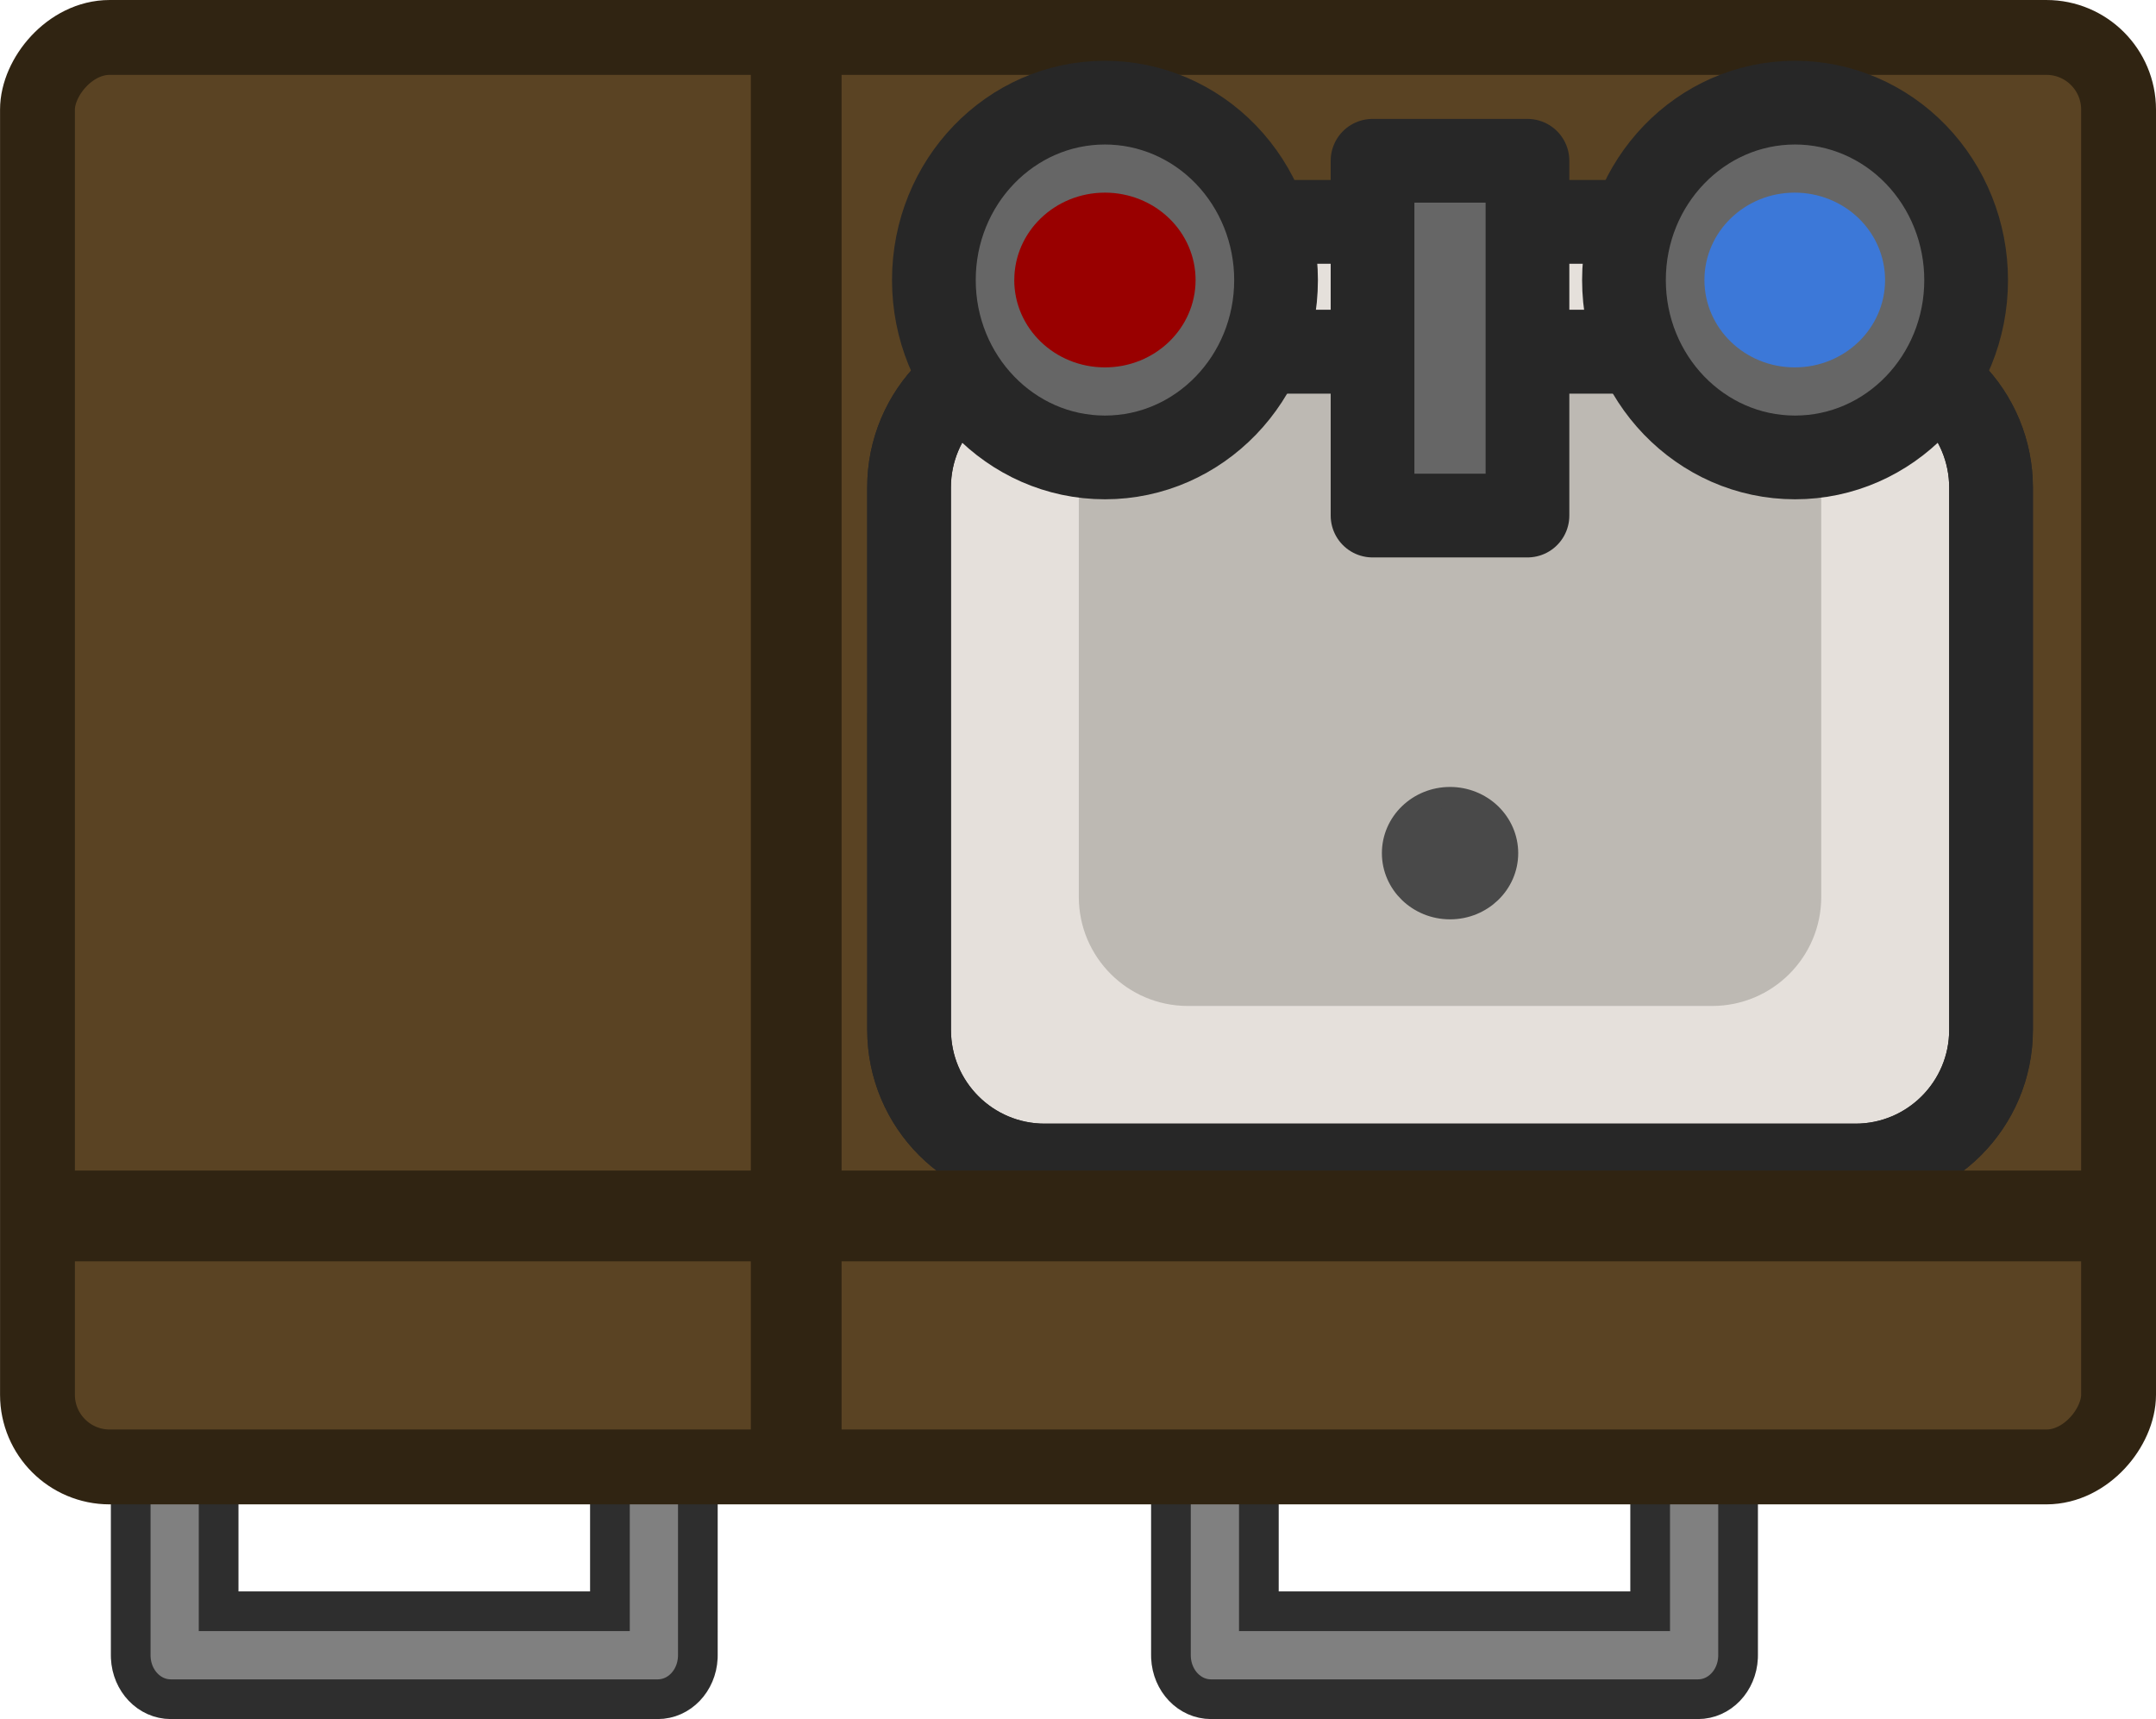 <?xml version="1.0" encoding="UTF-8" standalone="no"?>
<!-- Created with Inkscape (http://www.inkscape.org/) -->

<svg
   width="190.087"
   height="151.544"
   viewBox="0 0 50.294 40.096"
   version="1.1"
   id="svg1"
   inkscape:version="1.3.2 (1:1.3.2+202311252150+091e20ef0f)"
   sodipodi:docname="mobile_home_sink.svg"
   xmlns:inkscape="http://www.inkscape.org/namespaces/inkscape"
   xmlns:sodipodi="http://sodipodi.sourceforge.net/DTD/sodipodi-0.dtd"
   xmlns="http://www.w3.org/2000/svg"
   xmlns:svg="http://www.w3.org/2000/svg">
  <sodipodi:namedview
     id="namedview1"
     pagecolor="#505050"
     bordercolor="#ffffff"
     borderopacity="1"
     inkscape:showpageshadow="0"
     inkscape:pageopacity="0"
     inkscape:pagecheckerboard="1"
     inkscape:deskcolor="#d1d1d1"
     inkscape:document-units="px"
     inkscape:zoom="1.0627876"
     inkscape:cx="142.54965"
     inkscape:cy="58.807611"
     inkscape:window-width="2560"
     inkscape:window-height="1372"
     inkscape:window-x="0"
     inkscape:window-y="0"
     inkscape:window-maximized="1"
     inkscape:current-layer="layer1" />
  <defs
     id="defs1" />
  <g
     inkscape:label="Layer 1"
     inkscape:groupmode="layer"
     id="layer1"
     transform="translate(-67.204,-132.821)">
    <g
       id="g67"
       transform="rotate(180,62.688,217.499)">
      <path
         id="path12268"
         style="display:inline;fill:#808080;fill-opacity:1;stroke:#2e2e2e;stroke-width:0.926;stroke-miterlimit:4;stroke-dasharray:none;stroke-opacity:1"
         d="m 17.627,269.261 c 0,0.568 0.458,1.026 1.026,1.026 0.568,0 1.025,-0.458 1.025,-1.026 v -4.665 h 9.128 v 4.665 c 0,0.568 0.457,1.026 1.025,1.026 0.568,0 1.026,-0.458 1.026,-1.026 v -5.691 c 0,-0.018 -1.5e-4,-0.035 -0.001,-0.053 -0.025,-0.543 -0.432,-0.973 -0.935,-0.973 h -11.268 -0.09 c -0.502,0 -0.91,0.429 -0.935,0.973 -8.9e-4,0.018 -0.001,0.035 -0.001,0.053 z"
         sodipodi:nodetypes="cssccsssscscsccc" />
      <path
         id="path10332-7"
         style="display:inline;fill:#808080;fill-opacity:1;stroke:#2e2e2e;stroke-width:0.926;stroke-miterlimit:4;stroke-dasharray:none;stroke-opacity:1"
         d="m 41.893,269.261 c 0,0.568 0.458,1.026 1.026,1.026 0.568,0 1.025,-0.458 1.025,-1.026 v -4.665 h 9.128 v 4.665 c 0,0.568 0.457,1.026 1.025,1.026 0.568,0 1.026,-0.458 1.026,-1.026 v -5.691 c 0,-0.018 -1.5e-4,-0.035 -10e-4,-0.053 -0.025,-0.543 -0.432,-0.973 -0.935,-0.973 h -11.268 -0.09 c -0.502,0 -0.91,0.429 -0.935,0.973 -8.9e-4,0.018 -10e-4,0.035 -10e-4,0.053 z"
         sodipodi:nodetypes="cssccsssscscsccc" />
      <rect
         style="fill:#5a4323;fill-opacity:1;fill-rule:evenodd;stroke:#302412;stroke-width:1.746;stroke-linecap:round;stroke-linejoin:round;stroke-dasharray:none;stroke-opacity:1;stop-color:#000000"
         id="rect118201"
         width="48.547"
         height="33.342"
         x="-57.298"
         y="267.962"
         rx="1.684"
         ry="1.684"
         transform="scale(-1,1)" />
      <rect
         style="fill:#302412;fill-opacity:1;fill-rule:evenodd;stroke:none;stroke-width:1.724;stroke-linecap:round;stroke-linejoin:round;stroke-dasharray:none;stroke-opacity:1;stop-color:#000000"
         id="rect126605"
         width="2.117"
         height="33.259"
         x="38.54"
         y="267.521"
         rx="0"
         ry="0" />
      <rect
         style="fill:#4d4d4d;fill-opacity:1;fill-rule:evenodd;stroke:#383838;stroke-width:1.801;stroke-linecap:round;stroke-linejoin:round;stroke-dasharray:none;stroke-opacity:1;stop-color:#000000"
         id="rect118684"
         width="22.525"
         height="17.101"
         x="12.297"
         y="276.241"
         rx="1.684"
         ry="1.684" />
      <path
         fill="#e5e0db"
         d="m 32.141,296.212 v 0 c 0,0.436 -0.353,0.79 -0.79,0.79 H 18.396 c -0.209,0 -0.41,-0.083 -0.558,-0.231 -0.148,-0.148 -0.231,-0.349 -0.231,-0.558 v -3.158 c 0,-0.436 0.353,-0.79 0.79,-0.79 h 12.956 c 0.436,0 0.79,0.353 0.79,0.79 z"
         fill-rule="evenodd"
         id="path4898"
         style="stroke:none;stroke-width:0.488;stroke-linecap:square;stroke-miterlimit:10" />
      <path
         stroke="#272727"
         stroke-width="1.953"
         stroke-linejoin="round"
         stroke-linecap="butt"
         d="m 32.141,296.212 v 0 c 0,0.436 -0.353,0.79 -0.79,0.79 H 18.396 c -0.209,0 -0.41,-0.083 -0.558,-0.231 -0.148,-0.148 -0.231,-0.349 -0.231,-0.558 v -3.158 c 0,-0.436 0.353,-0.79 0.79,-0.79 h 12.956 c 0.436,0 0.79,0.353 0.79,0.79 z"
         fill-rule="evenodd"
         id="path4900"
         style="fill:none;stroke-miterlimit:10" />
      <path
         fill="#e5e0db"
         d="m 36.966,290.809 v 0 c 0,1.747 -1.416,3.163 -3.163,3.163 h -18.913 c -0.839,0 -1.644,-0.333 -2.237,-0.927 -0.593,-0.593 -0.927,-1.398 -0.927,-2.237 v -12.653 c 0,-1.747 1.416,-3.163 3.163,-3.163 h 18.913 v 0 c 1.747,0 3.163,1.416 3.163,3.163 z"
         fill-rule="evenodd"
         id="path4902"
         style="stroke:none;stroke-width:0.488;stroke-linecap:square;stroke-miterlimit:10" />
      <path
         stroke="#272727"
         stroke-width="1.953"
         stroke-linejoin="round"
         stroke-linecap="butt"
         d="m 36.966,290.809 v 0 c 0,1.747 -1.416,3.163 -3.163,3.163 h -18.913 c -0.839,0 -1.644,-0.333 -2.237,-0.927 -0.593,-0.593 -0.927,-1.398 -0.927,-2.237 v -12.653 c 0,-1.747 1.416,-3.163 3.163,-3.163 h 18.913 v 0 c 1.747,0 3.163,1.416 3.163,3.163 z"
         fill-rule="evenodd"
         id="path4904"
         style="fill:none;stroke-miterlimit:10" />
      <path
         fill="#bdb9b3"
         d="m 33.006,291.429 v 0 c 0,1.404 -1.139,2.543 -2.543,2.543 H 18.23 c -0.674,0 -1.321,-0.268 -1.798,-0.745 -0.477,-0.477 -0.745,-1.124 -0.745,-1.798 v -10.172 c 0,-1.404 1.139,-2.543 2.543,-2.543 h 12.233 c 1.404,0 2.543,1.139 2.543,2.543 z"
         fill-rule="evenodd"
         id="path4906"
         style="stroke:none;stroke-width:0.488;stroke-linecap:square;stroke-miterlimit:10" />
      <path
         fill="#000000"
         fill-opacity="0"
         d="m 36.966,290.809 v 0 c 0,1.747 -1.416,3.163 -3.163,3.163 h -18.913 c -0.839,0 -1.644,-0.333 -2.237,-0.927 -0.593,-0.593 -0.927,-1.398 -0.927,-2.237 v -12.653 c 0,-1.747 1.416,-3.163 3.163,-3.163 h 18.913 v 0 c 1.747,0 3.163,1.416 3.163,3.163 z"
         fill-rule="evenodd"
         id="path4908"
         style="stroke:none;stroke-width:0.488;stroke-linecap:square;stroke-miterlimit:10" />
      <path
         stroke="#272727"
         stroke-width="1.953"
         stroke-linejoin="round"
         stroke-linecap="butt"
         d="m 36.966,290.809 v 0 c 0,1.747 -1.416,3.163 -3.163,3.163 h -18.913 c -0.839,0 -1.644,-0.333 -2.237,-0.927 -0.593,-0.593 -0.927,-1.398 -0.927,-2.237 v -12.653 c 0,-1.747 1.416,-3.163 3.163,-3.163 h 18.913 v 0 c 1.747,0 3.163,1.416 3.163,3.163 z"
         fill-rule="evenodd"
         id="path4910"
         style="fill:none;stroke-miterlimit:10" />
      <path
         fill="#666666"
         d="m 26.154,298.427 h -3.614 v -8.275 h 3.614 z"
         fill-rule="evenodd"
         id="path4912"
         style="stroke:none;stroke-width:0.488;stroke-linecap:square;stroke-miterlimit:10" />
      <path
         stroke="#272727"
         stroke-width="1.953"
         stroke-linejoin="round"
         stroke-linecap="butt"
         d="m 26.154,298.427 h -3.614 v -8.275 h 3.614 z"
         fill-rule="evenodd"
         id="path4914"
         style="fill:none;stroke-miterlimit:10" />
      <path
         fill="#666666"
         d="m 20.289,295.646 v 0 c 0,2.285 -1.787,4.137 -3.991,4.137 v 0 c -1.059,0 -2.074,-0.436 -2.822,-1.212 -0.748,-0.776 -1.169,-1.828 -1.169,-2.926 v 0 c 0,-2.285 1.787,-4.137 3.991,-4.137 v 0 c 2.204,0 3.991,1.852 3.991,4.137 z"
         fill-rule="evenodd"
         id="path4916"
         style="stroke:none;stroke-width:0.488;stroke-linecap:square;stroke-miterlimit:10" />
      <path
         stroke="#272727"
         stroke-width="1.953"
         stroke-linejoin="round"
         stroke-linecap="butt"
         d="m 20.289,295.646 v 0 c 0,2.285 -1.787,4.137 -3.991,4.137 v 0 c -1.059,0 -2.074,-0.436 -2.822,-1.212 -0.748,-0.776 -1.169,-1.828 -1.169,-2.926 v 0 c 0,-2.285 1.787,-4.137 3.991,-4.137 v 0 c 2.204,0 3.991,1.852 3.991,4.137 z"
         fill-rule="evenodd"
         id="path4918"
         style="fill:none;stroke-miterlimit:10" />
      <path
         fill="#666666"
         d="m 36.387,295.646 v 0 c 0,2.285 -1.787,4.137 -3.991,4.137 v 0 c -1.059,0 -2.074,-0.436 -2.822,-1.212 -0.748,-0.776 -1.169,-1.828 -1.169,-2.926 v 0 c 0,-2.285 1.787,-4.137 3.991,-4.137 v 0 c 2.204,0 3.991,1.852 3.991,4.137 z"
         fill-rule="evenodd"
         id="path4920"
         style="stroke:none;stroke-width:0.488;stroke-linecap:square;stroke-miterlimit:10" />
      <path
         stroke="#272727"
         stroke-width="1.953"
         stroke-linejoin="round"
         stroke-linecap="butt"
         d="m 36.387,295.646 v 0 c 0,2.285 -1.787,4.137 -3.991,4.137 v 0 c -1.059,0 -2.074,-0.436 -2.822,-1.212 -0.748,-0.776 -1.169,-1.828 -1.169,-2.926 v 0 c 0,-2.285 1.787,-4.137 3.991,-4.137 v 0 c 2.204,0 3.991,1.852 3.991,4.137 z"
         fill-rule="evenodd"
         id="path4922"
         style="fill:none;stroke-miterlimit:10" />
      <path
         fill="#990000"
         d="m 34.511,295.646 v 0 c 0,1.126 -0.947,2.038 -2.115,2.038 v 0 c -0.561,0 -1.099,-0.215 -1.495,-0.597 -0.397,-0.382 -0.619,-0.901 -0.619,-1.441 v 0 c 0,-1.126 0.947,-2.038 2.115,-2.038 v 0 c 1.168,0 2.115,0.912 2.115,2.038 z"
         fill-rule="evenodd"
         id="path4924"
         style="stroke:none;stroke-width:0.488;stroke-linecap:square;stroke-miterlimit:10" />
      <path
         fill="#3c78d8"
         d="m 18.412,295.646 v 0 c 0,1.126 -0.943,2.038 -2.107,2.038 v 0 c -0.559,0 -1.095,-0.215 -1.49,-0.597 -0.395,-0.382 -0.617,-0.901 -0.617,-1.441 v 0 c 0,-1.126 0.943,-2.038 2.107,-2.038 v 0 c 1.164,0 2.107,0.912 2.107,2.038 z"
         fill-rule="evenodd"
         id="path4926"
         style="stroke:none;stroke-width:0.488;stroke-linecap:square;stroke-miterlimit:10" />
      <path
         fill="#494949"
         d="m 25.692,282.278 v 0 c 0,0.718 -0.603,1.3 -1.346,1.3 v 0 c -0.357,0 -0.699,-0.137 -0.952,-0.381 -0.252,-0.244 -0.394,-0.574 -0.394,-0.919 v 0 c 0,-0.718 0.603,-1.3 1.346,-1.3 v 0 c 0.743,0 1.346,0.582 1.346,1.3 z"
         fill-rule="evenodd"
         id="path4928"
         style="stroke:none;stroke-width:0.488;stroke-linecap:square;stroke-miterlimit:10" />
      <path
         stroke="#494949"
         stroke-width="0.488"
         stroke-linejoin="round"
         stroke-linecap="butt"
         d="m 25.692,282.278 v 0 c 0,0.718 -0.603,1.3 -1.346,1.3 v 0 c -0.357,0 -0.699,-0.137 -0.952,-0.381 -0.252,-0.244 -0.394,-0.574 -0.394,-0.919 v 0 c 0,-0.718 0.603,-1.3 1.346,-1.3 v 0 c 0.743,0 1.346,0.582 1.346,1.3 z"
         fill-rule="evenodd"
         id="path4930"
         style="fill:none;stroke-miterlimit:10" />
      <rect
         style="fill:#302412;fill-opacity:1;fill-rule:evenodd;stroke:none;stroke-width:2.097;stroke-linecap:round;stroke-linejoin:round;stroke-dasharray:none;stroke-opacity:1;stop-color:#000000"
         id="rect10242"
         width="2.117"
         height="49.209"
         x="-274.875"
         y="8.628"
         rx="0"
         ry="0"
         transform="rotate(-90)" />
    </g>
  </g>
</svg>
